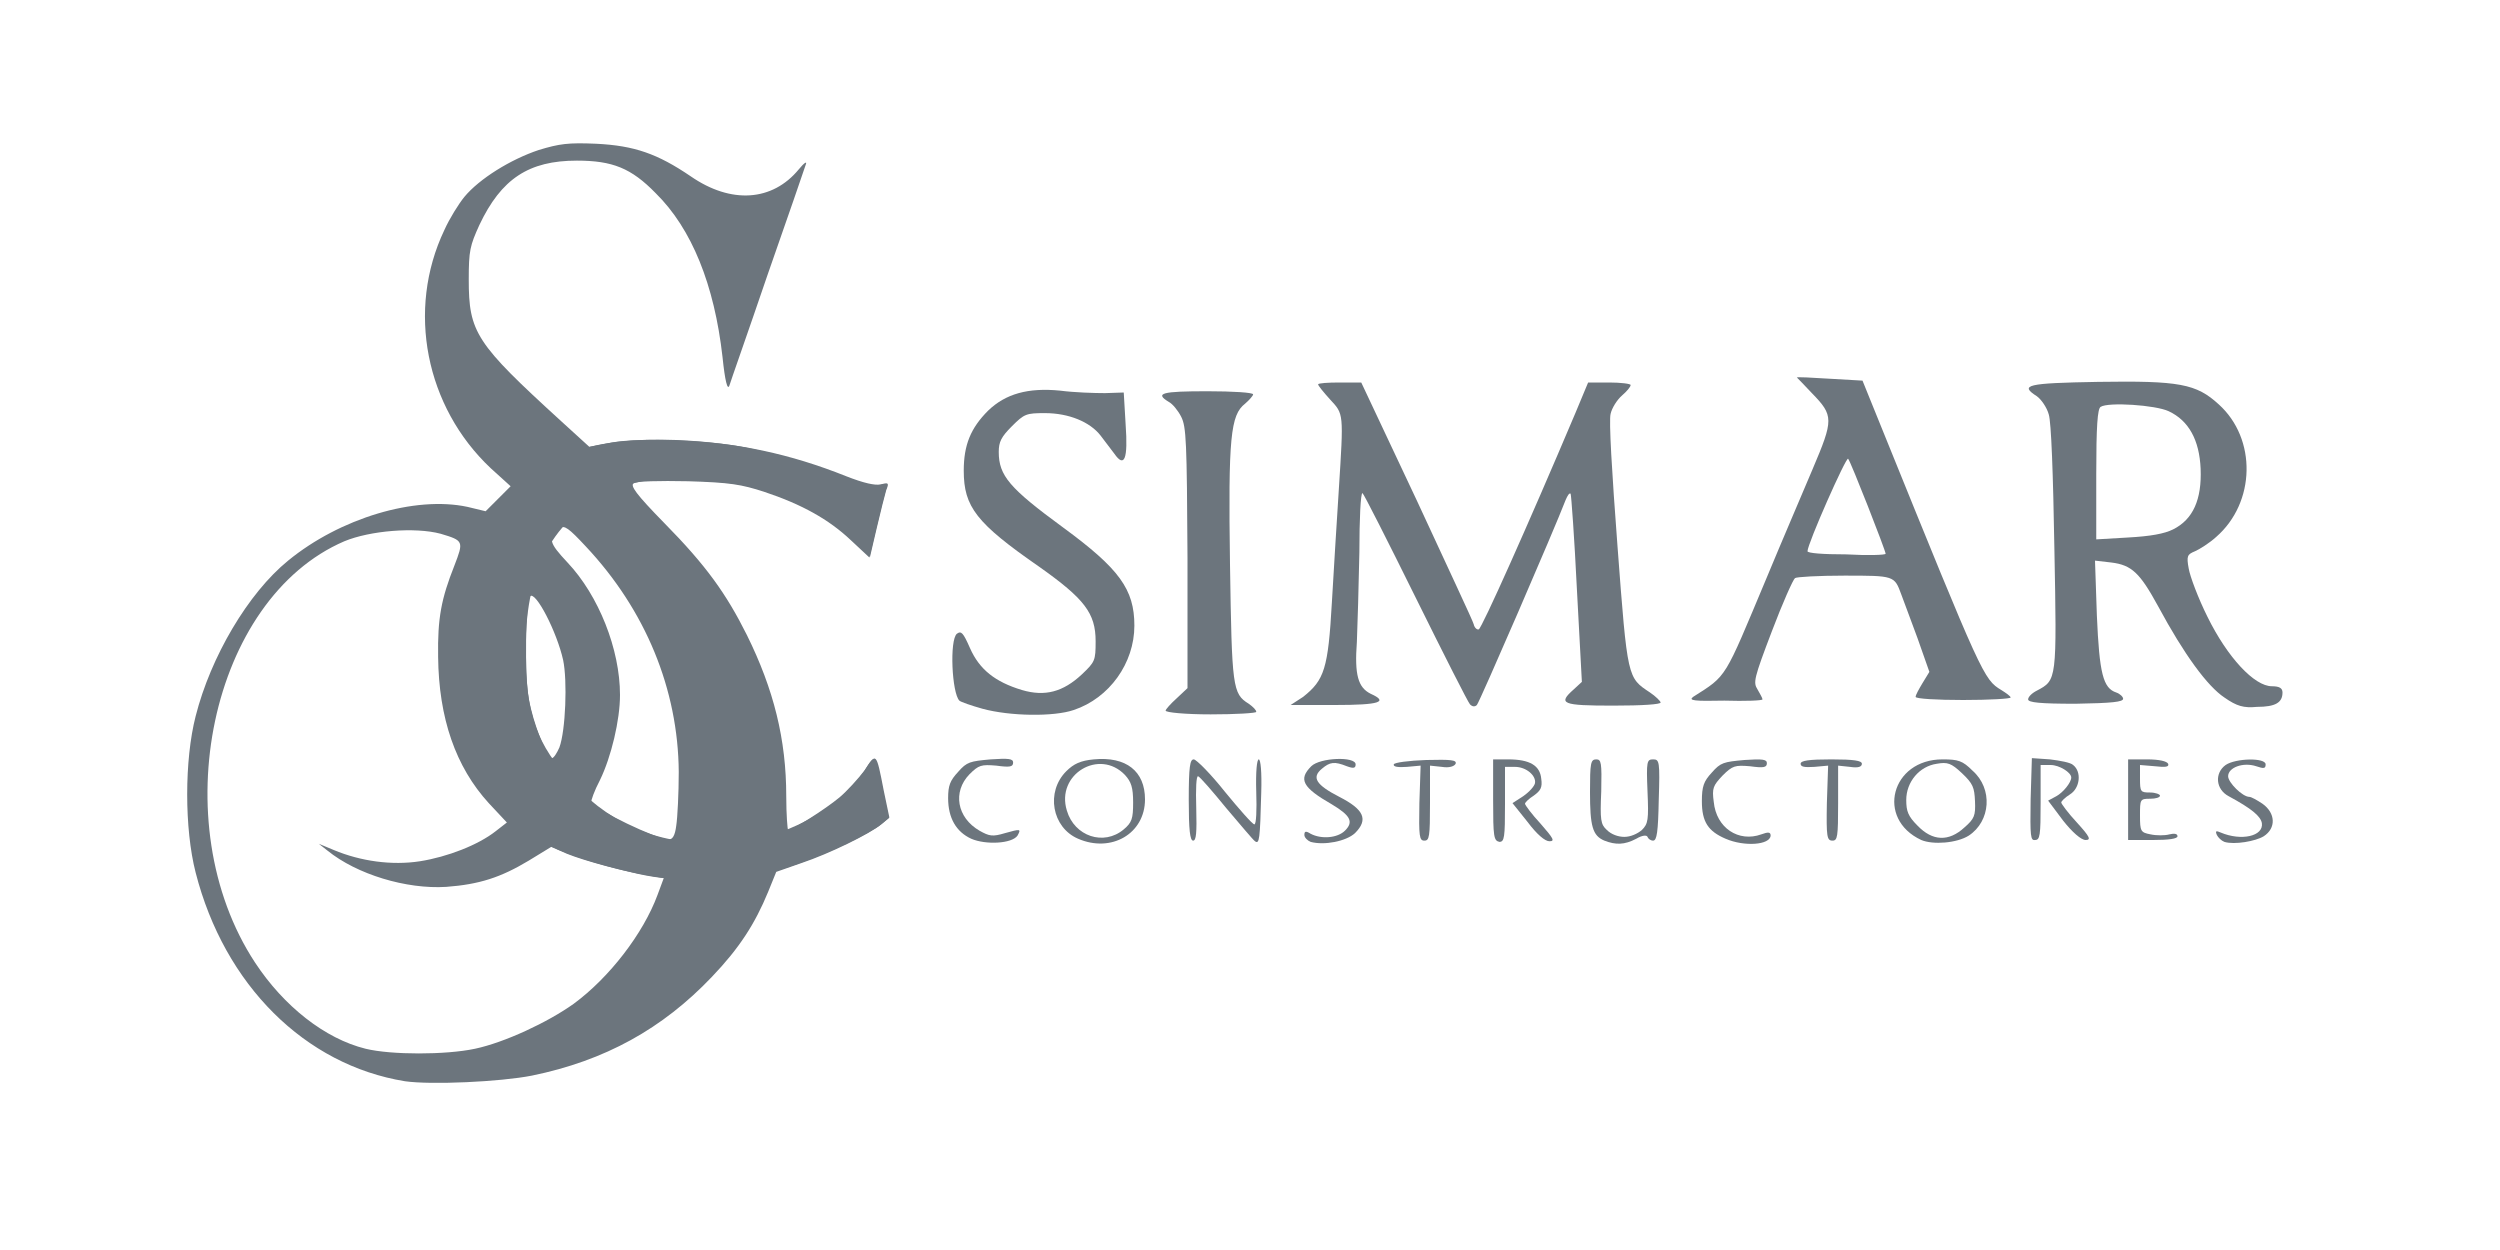 <?xml version="1.0" encoding="UTF-8"?> <!-- Generator: Adobe Illustrator 24.0.0, SVG Export Plug-In . SVG Version: 6.00 Build 0) --> <svg xmlns="http://www.w3.org/2000/svg" xmlns:xlink="http://www.w3.org/1999/xlink" version="1.1" id="Layer_1" x="0px" y="0px" viewBox="0 0 400 200" style="enable-background:new 0 0 400 200;" xml:space="preserve"> <style type="text/css"> .st0{fill:#6C757D;} </style> <path class="st0" d="M157.2,113.4c-1.8-0.5-3.5-1.1-3.7-1.3c-1.2-1.2-1.6-9.7-0.4-10.7c0.7-0.5,1-0.2,2.1,2.3c1.5,3.4,4,5.4,8.3,6.7 c3.7,1.1,6.6,0.3,9.6-2.5c2.1-2,2.2-2.2,2.2-5.3c0-4.5-1.8-6.8-9-11.9c-10.1-7-12.1-9.6-12.1-15.4c0-4.1,1.1-6.8,3.9-9.6 c2.8-2.7,6.4-3.7,11.5-3.2c2.3,0.3,5.5,0.4,7.2,0.4l3-0.1l0.3,5.1c0.4,5.6-0.2,7-1.8,4.7c-0.6-0.8-1.6-2.1-2.2-2.9 c-1.7-2.2-5.1-3.6-8.9-3.6c-3,0-3.3,0.1-5.3,2.1c-1.7,1.7-2.1,2.5-2.1,4.1c0,3.8,1.7,5.8,10.3,12.1c9,6.6,11.4,9.9,11.4,15.7 c0,6-4,11.6-9.7,13.5C168.6,114.7,161.6,114.6,157.2,113.4L157.2,113.4z"></path> <path class="st0" d="M186.5,113.7c0-0.2,0.8-1.1,1.8-2l1.7-1.6V89.3c-0.1-18.7-0.2-21-1-22.6c-0.5-1-1.4-2.1-2-2.4 c-2.3-1.4-1.1-1.7,6.2-1.7c4,0,7.3,0.2,7.3,0.5c0,0.2-0.6,0.9-1.3,1.5c-2.3,1.8-2.7,5.3-2.4,25.7c0.3,19.7,0.4,20.7,3,22.3 c0.7,0.5,1.2,1,1.2,1.3c0,0.2-3.3,0.4-7.3,0.4S186.5,114,186.5,113.7L186.5,113.7z"></path> <path class="st0" d="M208.5,111.5c3.4-2.7,4-4.5,4.6-15.1c0.3-5.2,0.8-13.3,1.1-17.9c0.8-12.6,0.8-12.2-1.4-14.6 c-1-1.1-1.9-2.2-1.9-2.4c0-0.2,1.6-0.3,3.4-0.3h3.5l8.9,18.9c4.8,10.4,9,19.3,9.1,19.8c0.1,0.5,0.5,0.9,0.8,0.8 c0.5-0.2,7.8-16.5,15.5-34.7l2-4.8h3.4c1.8,0,3.4,0.2,3.4,0.4c0,0.3-0.6,1-1.4,1.7c-0.8,0.7-1.6,2-1.8,2.9c-0.3,1,0.2,9.3,1.1,21.2 c1.6,21.3,1.6,21,5.2,23.4c0.9,0.6,1.7,1.4,1.7,1.6c0,0.3-2.9,0.5-7.6,0.5c-8.2,0-8.9-0.3-6.3-2.6l1.3-1.2l-0.8-14.9 c-0.4-8.2-0.9-15-1-15.2c-0.2-0.2-0.5,0.3-0.8,1c-1.8,4.7-13.8,32.4-14.2,32.8c-0.3,0.3-0.7,0.3-1.1-0.1c-0.3-0.3-4.2-8-8.7-17.1 s-8.3-16.6-8.5-16.7c-0.3-0.1-0.5,4.2-0.5,9.5c-0.1,5.3-0.3,11.7-0.4,14.3c-0.4,5.3,0.2,7.3,2.2,8.3c2.9,1.3,1.5,1.8-5.7,1.8h-7.1 L208.5,111.5L208.5,111.5z"></path> <path class="st0" d="M355.9,111.6c-2.7-1.8-6.4-6.8-10.6-14.6c-2.9-5.3-4.2-6.6-7.5-7l-2.6-0.3l0.3,8.8c0.4,9.3,1,11.6,3.1,12.3 c0.6,0.2,1.1,0.7,1.1,1c0,0.5-1.7,0.7-7.6,0.8c-5.7,0-7.6-0.2-7.6-0.7c0-0.4,0.6-1,1.4-1.4c3.2-1.7,3.2-1.6,2.8-22.8 c-0.2-11.8-0.5-20.2-0.9-21.4c-0.3-1.1-1.2-2.4-1.9-2.9c-2.8-1.8-1.7-2.1,9.8-2.3c13-0.2,15.7,0.3,19.3,3.6 c6.1,5.5,5.9,15.7-0.4,21.2c-1.1,1-2.7,2-3.4,2.3c-1.2,0.5-1.4,0.7-1,2.8c0.2,1.2,1.5,4.7,3,7.7c3.2,6.5,7.5,11.1,10.3,11.1 c1.2,0,1.7,0.3,1.7,1c0,1.6-1.1,2.3-4.1,2.3C359,113.3,357.9,113,355.9,111.6L355.9,111.6z M347.7,84.7c3.2-1.6,4.6-4.8,4.4-9.7 c-0.2-4.6-1.9-7.7-5.1-9.2c-2.1-1-9.7-1.5-10.9-0.7c-0.5,0.3-0.7,3.1-0.7,10.8v10.4l5.1-0.3C344.1,85.8,346.3,85.4,347.7,84.7z"></path> <path class="st0" d="M270.9,111.5c5.5-3.5,4.9-2.7,11.7-18.9c2.4-5.8,5.8-13.7,7.4-17.5c3.4-8,3.4-8.6-0.1-12.2 c-1.3-1.4-2.4-2.5-2.4-2.5c0-0.1,2.3,0,5.3,0.2l5.2,0.3l3.2,7.9c16,39.5,16.2,39.9,19,41.6c0.8,0.5,1.5,1,1.5,1.2s-3.4,0.4-7.6,0.4 c-4.2,0-7.6-0.2-7.6-0.5c0-0.3,0.5-1.2,1.1-2.2l1.1-1.8l-1.9-5.4c-1.1-2.9-2.2-6-2.6-7c-1.1-3-1.1-3-9.1-3c-4.1,0-7.7,0.2-7.9,0.4 c-0.3,0.2-2,4-3.7,8.5c-2.9,7.6-3,8.2-2.3,9.3c0.4,0.7,0.8,1.4,0.8,1.6s-2.8,0.3-6.1,0.2C271.1,112.2,270.1,112.1,270.9,111.5 L270.9,111.5z M301.7,88.6c0-0.5-5.6-14.8-6-15.2c-0.3-0.4-6.5,13.6-6.5,14.8c0,0.3,2.4,0.5,6.2,0.5 C298.9,88.9,301.7,88.8,301.7,88.6z"></path> <path class="st0" d="M64.8,173c-16-2.6-28.9-15.4-33.5-33.4c-1.8-7-1.8-18,0-25c2.4-9.5,8.4-19.7,14.8-24.9 c8.3-6.8,20.3-10.4,28.7-8.6l2.9,0.7l2-2l2-2l-3.2-2.9C68.1,65.1,65,49.6,71.1,36.8c0.8-1.8,2.3-4.2,3.2-5.3c2.4-2.9,7.4-6,11.9-7.5 c3.3-1,4.7-1.2,9.2-1c6.1,0.3,9.8,1.6,15.1,5.2c6.5,4.5,13.1,4,17.3-1.1c0.9-1.1,1.4-1.4,1.1-0.7c-0.2,0.6-2.9,8.5-6.1,17.6 c-3.1,9.1-5.9,17-6.1,17.7c-0.3,0.8-0.7-0.7-1.1-4.6c-1.3-11.5-4.9-20.5-10.7-26.2c-3.9-4-6.9-5.2-12.6-5.2 c-7.7,0-12.1,2.9-15.6,10.3c-1.5,3.3-1.7,4.1-1.7,8.7c0,8.5,1.1,10.2,14.8,22.7l4.5,4.1l3.6-0.7c4.4-0.8,15.5-0.4,21.4,0.8 c5.8,1.2,11.2,2.8,16,4.7c2.8,1.1,4.6,1.5,5.5,1.3c1.2-0.3,1.4-0.3,0.9,0.9c-0.2,0.7-0.9,3.4-1.5,6l-1.1,4.7l-3-2.8 c-3.5-3.3-7.8-5.7-13.8-7.7c-3.7-1.2-5.5-1.5-12.2-1.7c-4.7-0.1-8.2,0-8.7,0.3c-0.6,0.4,0.3,1.7,4.9,6.4c6.7,6.8,9.9,11.3,13.2,17.9 c4.3,8.7,6.3,16.7,6.3,25.8c0,2.9,0.2,5.4,0.3,5.4c0.7,0,5.9-3.3,8.2-5.2c1.2-1,3-3,4-4.3c1.8-2.8,1.8-2.9,3,3.3l0.9,4.3l-1.2,1 c-1.8,1.5-8.3,4.7-12.8,6.2l-4,1.4l-1.3,3.2c-2.1,5.1-4.6,9-9,13.6c-7.9,8.3-17.1,13.4-28.8,15.8C80,173.1,69,173.6,64.8,173z M76,167.8c4.7-1,11.6-4.2,15.8-7.2c5.7-4.2,11.1-11.2,13.4-17.4l1-2.7l-2.3-0.4c-3.9-0.6-10.5-2.4-13.2-3.5l-2.5-1.1l-3.6,2.2 c-4.5,2.7-7.9,3.8-13.2,4.2c-6.4,0.4-14.3-2-19-5.8l-1.4-1.1l2.4,1c4.3,1.8,9.3,2.5,13.8,1.8c4.4-0.7,9.3-2.6,12.1-4.8l1.8-1.4 l-2.9-3.1c-5.3-5.8-8-13.6-8.1-23.4c-0.1-6.2,0.5-9.3,2.6-14.6c1.5-3.9,1.5-4-2.2-5.1c-4.1-1.1-11.3-0.5-15.4,1.2 c-21.4,9.2-29,45-14.3,67.4c4.6,7,11.2,12.2,17.7,13.8C62.6,168.8,71.3,168.8,76,167.8L76,167.8z M108.2,132.1 c0.2-1.3,0.4-5.2,0.4-8.6c-0.1-13.2-5.3-25.9-14.9-36.1c-2.7-2.9-3.4-3.4-4.1-2.9c-2,1.6-1.8,2.3,1.2,5.5c5,5.3,8.4,13.9,8.4,21.2 c0,4-1.4,9.9-3.2,13.6c-0.9,1.7-1.5,3.4-1.4,3.6c0.8,1.2,10.3,5.8,12.3,5.9C107.6,134.4,108,133.7,108.2,132.1z M89.5,119.6 c1-2.7,1.3-10.7,0.6-14c-1-4.5-4.4-11.1-5.3-10.2c-0.7,0.7-0.9,12.6-0.2,16.4c0.7,3.9,2.9,9.5,3.7,9.5 C88.6,121.3,89.1,120.5,89.5,119.6L89.5,119.6z"></path> <path class="st0" d="M155.4,134.2c-2.4-1.1-3.7-3.3-3.7-6.5c0-2,0.3-2.8,1.6-4.2c1.4-1.6,1.9-1.7,5.2-2c2.9-0.2,3.6-0.1,3.6,0.5 c0,0.7-0.5,0.8-2.7,0.5c-2.4-0.2-2.8-0.1-4.3,1.4c-2.7,2.8-2,6.9,1.6,9c1.6,0.9,2.1,1,4.1,0.4c2.5-0.7,2.6-0.7,2,0.4 C161.9,135,157.7,135.2,155.4,134.2L155.4,134.2z"></path> <path class="st0" d="M172.5,134.2c-4.2-1.8-5.2-7.5-1.9-10.8c1.2-1.2,2.3-1.7,4.4-1.9c5.2-0.5,8.2,1.9,8.2,6.4 C183.2,133.4,177.8,136.5,172.5,134.2z M179.8,132.7c1.3-1.1,1.5-1.7,1.5-4.3c0-2.4-0.3-3.3-1.3-4.4c-4.1-4.3-11.1-0.1-9.3,5.7 C171.9,133.8,176.6,135.4,179.8,132.7z"></path> <path class="st0" d="M200.8,134.6c-0.3-0.2-2.3-2.6-4.6-5.3c-2.2-2.7-4.2-5-4.5-5.1c-0.3-0.1-0.4,2-0.3,5.1c0.1,3.9,0,5.2-0.5,5.2 c-0.5,0-0.7-1.7-0.7-6.5c0-5.4,0.2-6.5,0.8-6.5c0.4,0,2.7,2.3,5,5.2c2.3,2.8,4.4,5.2,4.7,5.2s0.4-2.3,0.3-5.2 c-0.1-3.2,0.1-5.2,0.4-5.2s0.5,2,0.4,5.3C201.6,134.4,201.5,135.1,200.8,134.6z"></path> <path class="st0" d="M209.7,134.7c-0.5-0.2-1-0.7-1-1.1c0-0.6,0.2-0.7,1-0.2c1.7,0.9,4.3,0.7,5.5-0.5c1.4-1.4,0.9-2.4-2.1-4.2 c-4.7-2.7-5.4-4-3.3-6.1c1.4-1.4,7.1-1.6,7.1-0.3c0,0.6-0.3,0.7-1.4,0.3c-2-0.8-2.7-0.7-4,0.4c-1.7,1.4-0.9,2.6,2.8,4.5 c3.9,2,4.7,3.6,2.5,5.8C215.4,134.6,211.9,135.3,209.7,134.7L209.7,134.7z"></path> <path class="st0" d="M256.7,134.5c-1.9-0.8-2.3-2.3-2.3-7.8c0-4.6,0.1-5.2,1-5.2c0.8,0,0.9,0.5,0.8,5.1c-0.2,4.6-0.1,5.3,0.9,6.2 c0.7,0.7,1.8,1.1,2.8,1.1s2.1-0.5,2.8-1.1c1-1,1.1-1.6,0.9-6.2c-0.2-4.8-0.1-5.1,0.9-5.1s1.1,0.3,0.9,6.5c-0.1,5.1-0.3,6.5-0.9,6.5 c-0.4,0-0.8-0.3-0.9-0.6s-0.8-0.3-1.8,0.3C259.9,135.2,258.5,135.2,256.7,134.5L256.7,134.5z"></path> <path class="st0" d="M276.1,134.2c-2.8-1.2-3.8-2.7-3.8-6c0-2.4,0.3-3.2,1.6-4.6c1.4-1.6,1.9-1.7,5.2-2c2.9-0.2,3.6-0.1,3.6,0.5 c0,0.7-0.5,0.8-2.7,0.5c-2.4-0.2-2.8-0.1-4.4,1.5c-1.5,1.6-1.7,2-1.4,4.2c0.4,4.2,4,6.5,7.6,5.2c1.1-0.4,1.5-0.4,1.5,0.2 C283.2,135.2,279.1,135.5,276.1,134.2z"></path> <path class="st0" d="M307.4,134.4c-7.3-3.4-4.8-12.9,3.4-12.9c2.5,0,3.2,0.2,4.8,1.8c3.3,2.9,2.9,8.1-0.6,10.4 C313.1,134.9,309.3,135.2,307.4,134.4z M314.3,132.4c1.6-1.4,1.8-1.9,1.7-4.2c-0.1-2.2-0.3-2.8-2.1-4.5c-1.7-1.6-2.3-1.8-4-1.5 c-2.8,0.4-4.9,2.9-4.9,5.8c0,1.8,0.3,2.6,1.8,4.1C309.2,134.6,311.8,134.7,314.3,132.4z"></path> <path class="st0" d="M355.9,134.7c-0.5-0.2-1-0.7-1.2-1.1c-0.3-0.7-0.1-0.7,0.6-0.4c3.3,1.4,6.9,0.6,6.6-1.5 c-0.2-1.1-1.6-2.3-5.3-4.3c-2.1-1.1-2.3-3.7-0.5-5c1.6-1.1,6.4-1.2,6.4-0.1c0,0.7-0.3,0.7-1.5,0.3c-2.1-0.7-4.5,0.2-4.5,1.6 c0,1,2.3,3.3,3.4,3.3c0.3,0,1.2,0.5,2.1,1.1c2.1,1.5,2.2,3.9,0.2,5.2C360.9,134.6,357.5,135.2,355.9,134.7L355.9,134.7z"></path> <path class="st0" d="M227.1,128.5l0.2-6l-2.2,0.2c-1.4,0.1-2.2,0-2.1-0.4c0.1-0.3,2.4-0.6,5.2-0.7c4-0.1,4.9,0,4.7,0.6 c-0.2,0.4-1,0.7-2.2,0.5l-1.9-0.2v6c0,5.4-0.1,6-0.9,6C227.1,134.5,227,133.9,227.1,128.5z"></path> <path class="st0" d="M238.9,128v-6.5h2.4c3.5,0,5.1,1,5.3,3.1c0.2,1.4-0.1,1.9-1.2,2.7c-0.8,0.5-1.4,1.1-1.4,1.3s1.1,1.7,2.5,3.2 c2.1,2.4,2.3,2.8,1.4,2.8c-0.7,0-2-1.1-3.5-3.1l-2.4-3l1.7-1.1c1-0.7,1.8-1.6,1.9-2.1c0.2-1.2-1.4-2.6-3.2-2.6h-1.6v6 c0,5.3-0.1,6-0.9,6C239,134.5,238.9,133.9,238.9,128L238.9,128z"></path> <path class="st0" d="M292.3,128.5l0.2-6l-2.2,0.2c-1.6,0.1-2.2,0-2.2-0.5c0-0.5,1.3-0.7,4.9-0.7c3.6,0,4.9,0.2,4.9,0.7 c0,0.5-0.6,0.7-1.9,0.5l-1.9-0.2v6c0,5.4-0.1,6-0.9,6C292.3,134.5,292.2,133.9,292.3,128.5L292.3,128.5z"></path> <path class="st0" d="M324.9,127.9l0.2-6.6l2.9,0.2c1.6,0.2,3.3,0.5,3.7,0.9c1.4,1.1,1.1,3.7-0.5,4.7c-0.8,0.5-1.4,1.1-1.4,1.3 s1.1,1.7,2.5,3.2c2.1,2.3,2.3,2.8,1.4,2.8c-0.7,0-2.1-1.2-3.6-3.1l-2.4-3.2l1.3-0.7c1.1-0.6,2.4-2.2,2.4-3c0-0.8-1.9-2-3.3-2h-1.6v6 c0,5.3-0.1,6-0.9,6C324.9,134.5,324.8,133.9,324.9,127.9L324.9,127.9z"></path> <path class="st0" d="M340.5,128v-6.5h3c2,0,3.2,0.3,3.4,0.7c0.2,0.5-0.4,0.6-2.1,0.4l-2.4-0.2v2.2c0,2.1,0.1,2.2,1.6,2.2 c0.9,0,1.6,0.3,1.6,0.5c0,0.3-0.7,0.5-1.6,0.5c-1.6,0-1.6,0.1-1.6,2.7c0,2.5,0.1,2.7,1.7,3c0.9,0.2,2.3,0.2,3,0 c0.8-0.2,1.3-0.1,1.3,0.3s-1.4,0.6-3.9,0.6h-4L340.5,128L340.5,128z"></path> <path class="st0" d="M102,139.8c-11.8-2.7-18-5.6-22.9-10.7c-6-6.4-8.7-13.9-8.7-24.3c0-6.6,0.6-9.7,3.4-16.4 c1.4-3.5,2.4-4.9,5.9-8.4c7.3-7.4,15.4-10.1,28.5-9.6c9.7,0.4,18.2,2.2,27.2,5.8c2.8,1.1,4.6,1.5,5.5,1.3c1.2-0.3,1.4-0.3,0.9,0.9 c-0.2,0.7-0.9,3.4-1.5,6l-1.1,4.7l-3-2.8c-3.5-3.3-7.8-5.7-13.8-7.7c-3.6-1.2-5.7-1.5-11.8-1.7c-7.1-0.3-7.6-0.2-11.2,1.1 C89,82,84.1,90.4,84.1,103.8c0,10.5,1.7,15.3,7.6,21.6c6.8,7.1,14.6,10.1,25,9.4c8.7-0.5,17.4-5.2,21.7-11.6c1.8-2.8,1.8-2.9,3,3.3 l0.9,4.3l-1.2,1c-2.1,1.7-9.1,5-14.6,6.8c-4.6,1.6-5.9,1.8-12.5,2C108.2,140.8,105.6,140.6,102,139.8L102,139.8z"></path> </svg> 